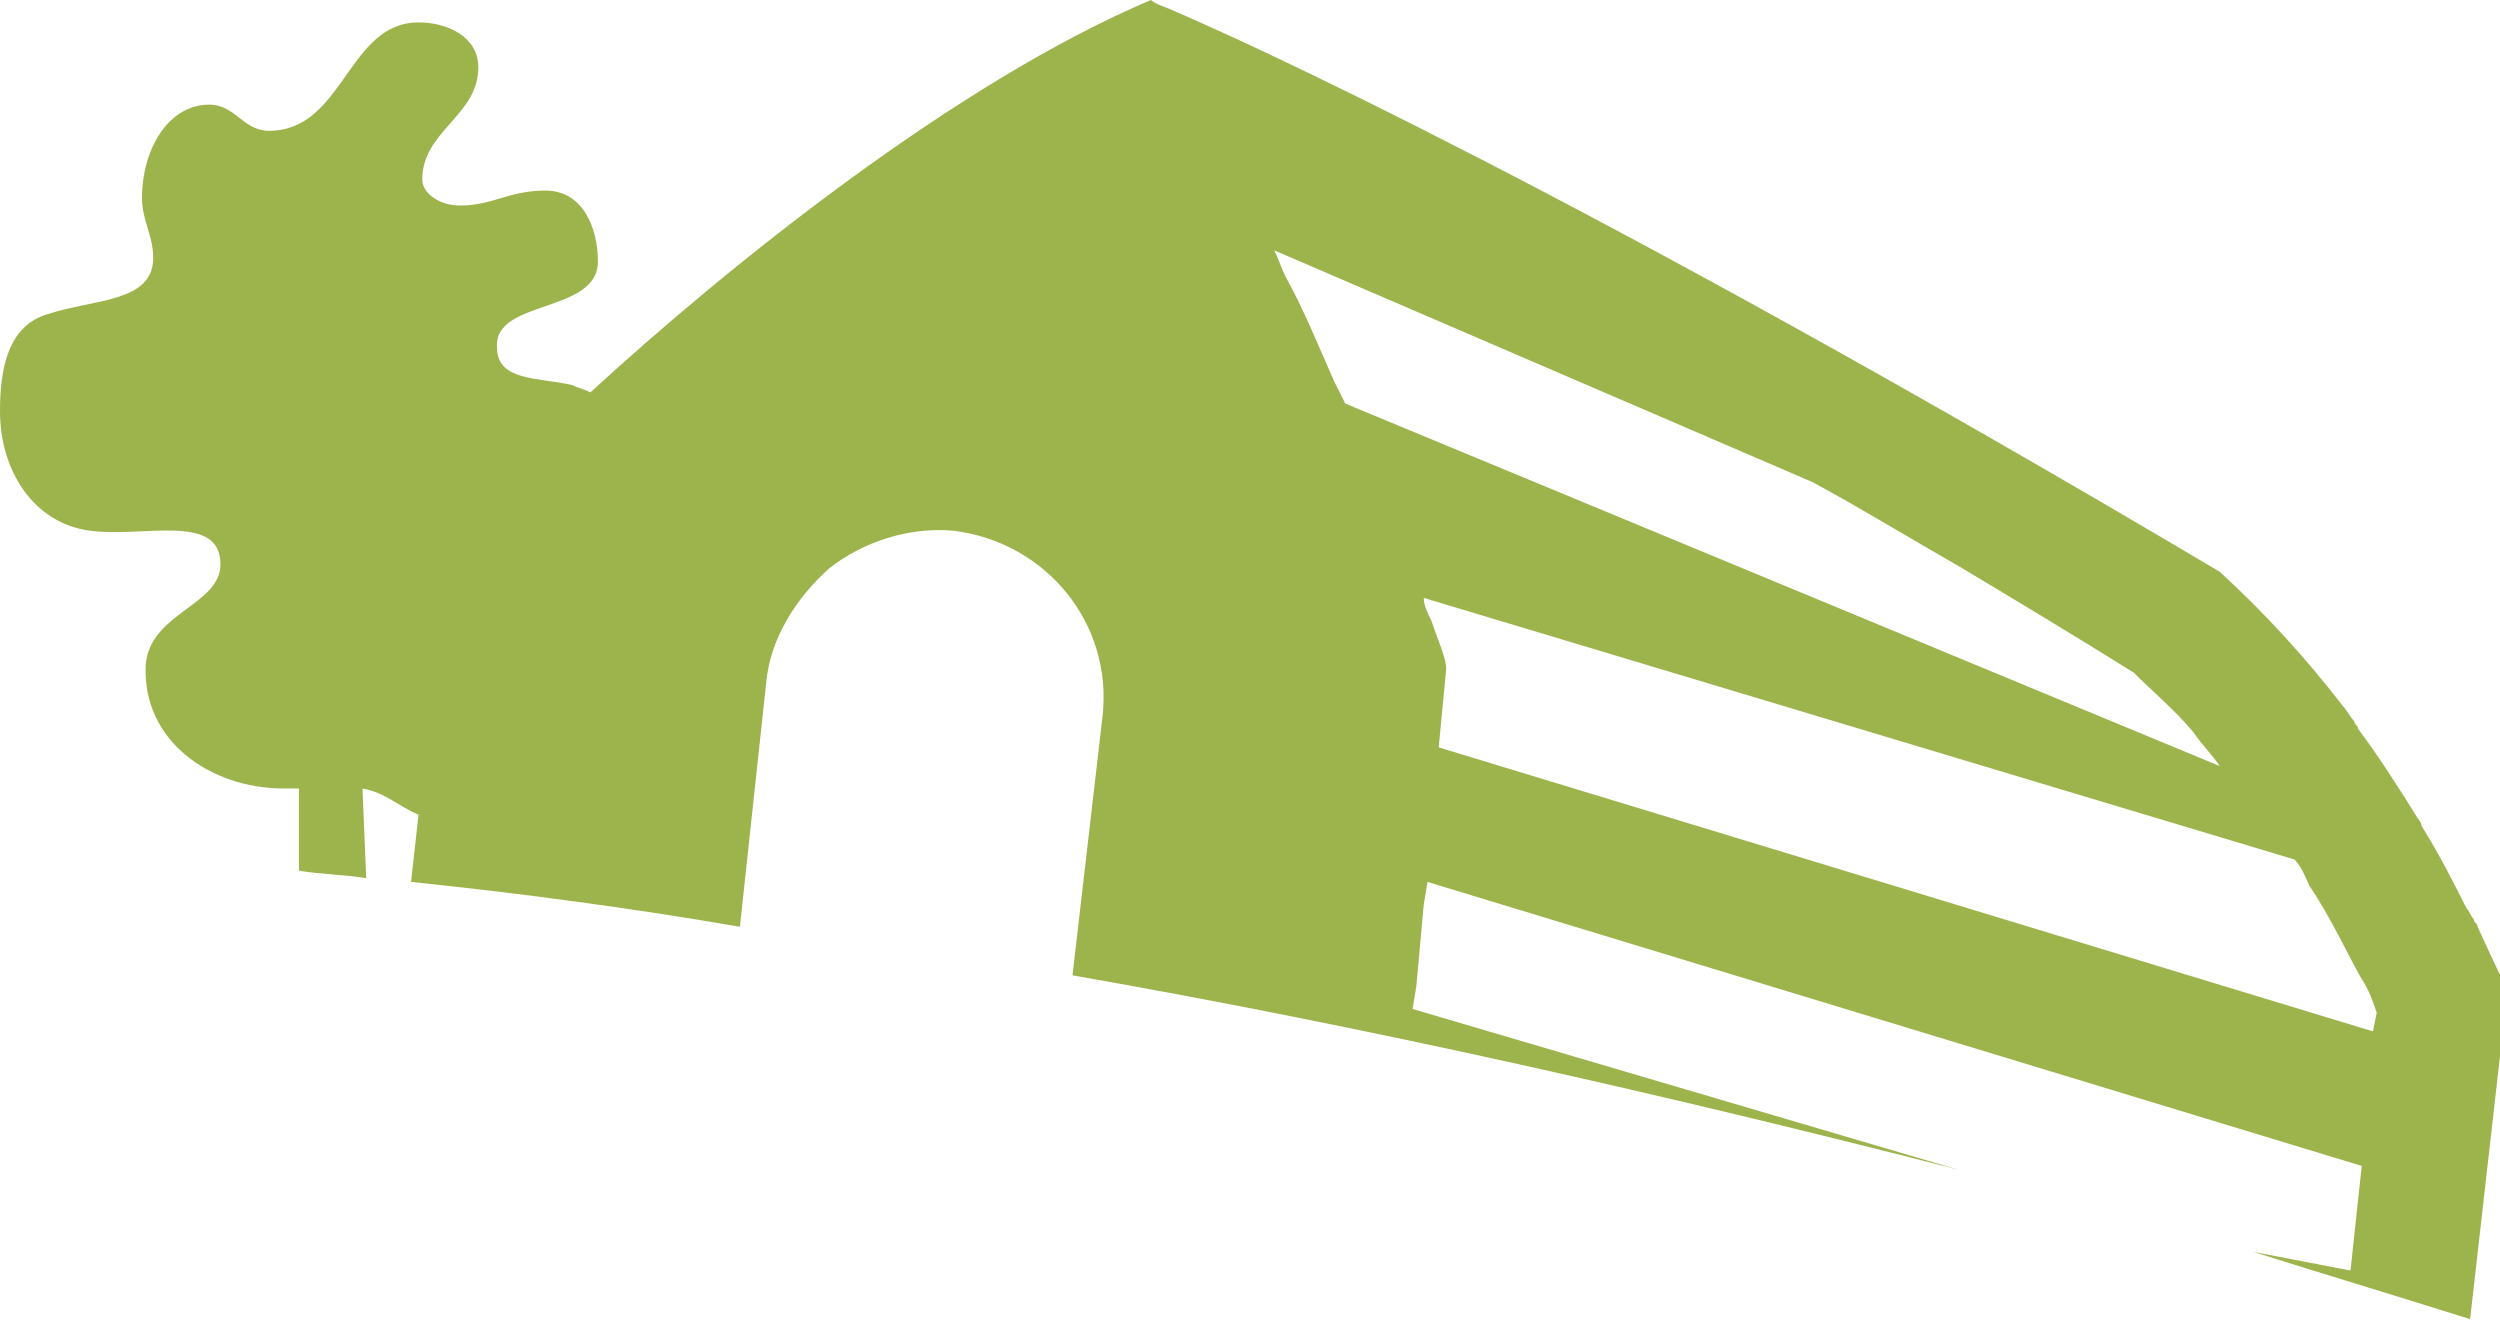 <svg version="1.1" id="图层_1" x="0px" y="0px" width="66.9px" height="35.4px" viewBox="0 0 66.9 35.4" enable-background="new 0 0 66.9 35.4" xml:space="preserve" xmlns:xml="http://www.w3.org/XML/1998/namespace" xmlns="http://www.w3.org/2000/svg" xmlns:xlink="http://www.w3.org/1999/xlink">
  <path fill="#9DB34C" d="M2.4,14.2c1.4,0.2,3.5-0.5,3.5,0.9c0,1.1-1.9,1.3-2,2.7c-0.1,2,1.7,3.3,3.7,3.3c0.1,0,0.3,0,0.4,0v2.2
	c0.6,0.1,1.2,0.1,1.8,0.2l-0.1-2.4c0.6,0.1,1,0.5,1.5,0.7L11,23.6c2.9,0.3,5.9,0.7,8.8,1.2l0.7-6.5c0.1-1.2,0.8-2.3,1.7-3.1
	c0.9-0.7,2.1-1.1,3.3-1c2.5,0.3,4.3,2.5,4,5l-0.8,6.9c8,1.4,15.9,3.2,23.7,5.2L37.8,27l0.1-0.6l0.2-2.2l0.1-0.6l25,7.6L62.9,34
	l-2.6-0.5c1.9,0.6,3.9,1.2,5.8,1.8l1-8.8c0,0-0.3-0.6-0.8-1.7c0-0.1-0.1-0.1-0.1-0.2c-0.1-0.1-0.1-0.2-0.2-0.3l0,0
	c-0.3-0.6-0.7-1.4-1.2-2.2l0,0c0-0.1-0.1-0.2-0.1-0.2l0,0c-0.5-0.8-1-1.6-1.6-2.4c0-0.1-0.1-0.1-0.1-0.2c-0.1-0.1-0.2-0.3-0.3-0.4
	l0,0c-1-1.3-2.1-2.5-3.3-3.6C42.2,5.1,33.1,1,31.2,0.2C30.9,0.1,30.8,0,30.8,0c-5.2,2.2-11.3,7.1-15,10.5c-0.2-0.1-0.3-0.1-0.5-0.2
	c-0.9-0.2-2-0.1-2-1C13.2,8,16,8.4,16,7c0-0.9-0.4-1.9-1.4-1.9s-1.4,0.4-2.3,0.4c-0.5,0-1-0.3-1-0.7c0-1.3,1.5-1.7,1.5-3
	c0-0.8-0.8-1.2-1.6-1.2c-1.9,0-2,2.9-4,2.9c-0.7,0-0.9-0.7-1.6-0.7C4.5,2.8,3.8,4,3.8,5.3c0,0.6,0.3,1,0.3,1.6
	c0,1.2-1.6,1.1-2.8,1.5C0.2,8.7,0,9.9,0,11C0,12.6,0.9,14,2.4,14.2z M61.4,23c0.2,0.2,0.3,0.5,0.4,0.7l0,0c0.6,0.9,1,1.8,1.4,2.5
	c0.2,0.3,0.3,0.6,0.4,0.9l0,0l-0.1,0.5l-25-7.6l0.2-2.1c0-0.3-0.2-0.7-0.4-1.3c-0.1-0.2-0.2-0.4-0.2-0.6L61.4,23z M48.5,12.9
	L48.5,12.9c1.3,0.7,2.6,1.5,4,2.3l0,0c1.5,0.9,3,1.8,4.6,2.8c0.5,0.5,1.1,1,1.6,1.6c0.2,0.3,0.5,0.6,0.7,0.9L36,10.8
	c-0.1-0.2-0.2-0.4-0.3-0.6c-0.4-0.9-0.8-1.9-1.3-2.8c-0.1-0.2-0.2-0.5-0.3-0.7L48.5,12.9z" class="color c1"/>
</svg>